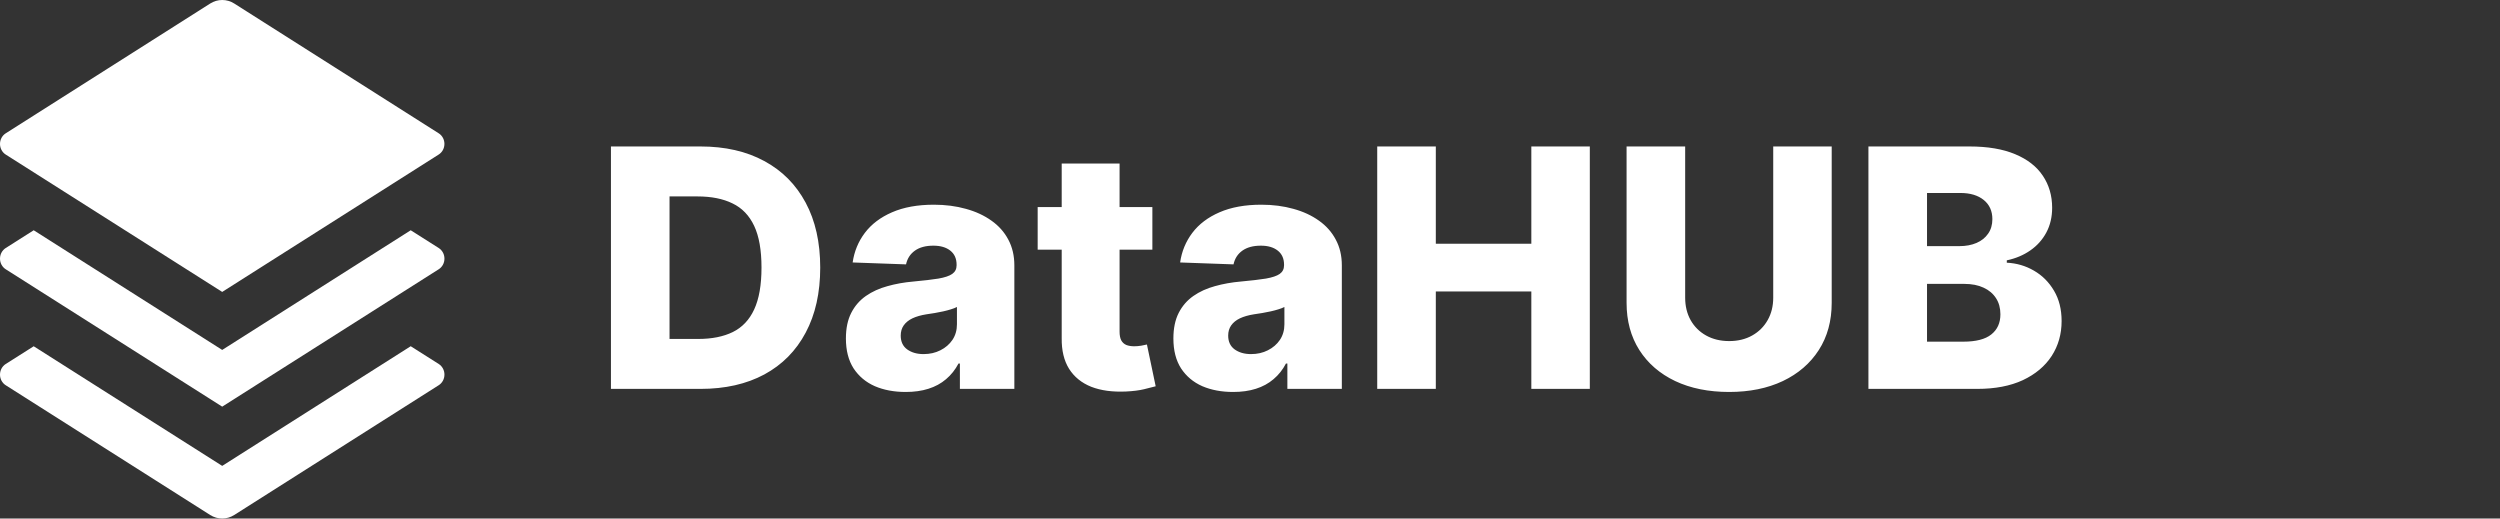<svg width="135" height="28" viewBox="0 0 135 28" fill="none" xmlns="http://www.w3.org/2000/svg">
<rect x="0" y="0" width="135" height="28" fill="#333333" stroke="none"/>
<path d="M22.179 12.434L23.694 13.395C23.787 13.454 23.864 13.538 23.918 13.638C23.972 13.738 24 13.851 24 13.966C24 14.082 23.972 14.195 23.918 14.295C23.864 14.395 23.787 14.479 23.694 14.538L11.999 21.959L0.306 14.538C0.213 14.479 0.136 14.395 0.082 14.295C0.028 14.195 0 14.082 0 13.966C0 13.851 0.028 13.738 0.082 13.638C0.136 13.538 0.213 13.454 0.306 13.395L1.82 12.434L11.999 18.896L22.179 12.434ZM22.179 18.696L23.694 19.657C23.787 19.716 23.864 19.8 23.918 19.9C23.972 20 24 20.113 24 20.228C24 20.343 23.972 20.457 23.918 20.557C23.864 20.657 23.787 20.741 23.694 20.8L12.647 27.811C12.451 27.934 12.227 28 11.999 28C11.771 28 11.548 27.934 11.352 27.811L0.306 20.801C0.213 20.742 0.136 20.658 0.082 20.558C0.028 20.458 0 20.345 0 20.23C0 20.114 0.028 20.001 0.082 19.901C0.136 19.801 0.213 19.717 0.306 19.658L1.82 18.698L11.999 25.158L22.179 18.696ZM12.648 0.189L23.692 7.2C23.786 7.259 23.863 7.342 23.917 7.443C23.971 7.543 23.999 7.656 23.999 7.771C23.999 7.886 23.971 7.999 23.917 8.1C23.863 8.2 23.786 8.284 23.692 8.343L11.999 15.764L0.306 8.344C0.213 8.285 0.136 8.201 0.082 8.101C0.028 8.001 0 7.888 0 7.772C0 7.657 0.028 7.544 0.082 7.444C0.136 7.344 0.213 7.26 0.306 7.201L11.351 0.19C11.547 0.066 11.771 0 11.999 0C12.228 0 12.452 0.064 12.648 0.189Z" fill="white"/>
<path d="M37.83 21H32.991V7.909H37.823C39.157 7.909 40.305 8.171 41.269 8.695C42.236 9.215 42.981 9.965 43.506 10.945C44.03 11.921 44.292 13.089 44.292 14.448C44.292 15.812 44.03 16.984 43.506 17.964C42.986 18.944 42.242 19.696 41.275 20.22C40.307 20.74 39.159 21 37.83 21ZM36.155 18.303H37.708C38.441 18.303 39.061 18.179 39.568 17.932C40.08 17.68 40.465 17.273 40.725 16.711C40.989 16.144 41.121 15.39 41.121 14.448C41.121 13.506 40.989 12.756 40.725 12.198C40.461 11.636 40.071 11.231 39.555 10.984C39.044 10.732 38.413 10.607 37.663 10.607H36.155V18.303ZM48.907 21.166C48.281 21.166 47.724 21.062 47.239 20.853C46.757 20.64 46.376 20.32 46.094 19.894C45.818 19.464 45.679 18.925 45.679 18.277C45.679 17.732 45.775 17.271 45.967 16.896C46.158 16.521 46.423 16.217 46.759 15.982C47.096 15.748 47.484 15.571 47.923 15.452C48.361 15.328 48.83 15.245 49.329 15.202C49.887 15.151 50.337 15.098 50.678 15.043C51.019 14.983 51.266 14.9 51.419 14.793C51.577 14.682 51.656 14.527 51.656 14.327V14.295C51.656 13.967 51.543 13.713 51.317 13.534C51.091 13.355 50.786 13.266 50.403 13.266C49.989 13.266 49.657 13.355 49.406 13.534C49.154 13.713 48.994 13.96 48.926 14.276L46.043 14.173C46.129 13.577 46.348 13.044 46.702 12.575C47.06 12.102 47.55 11.732 48.172 11.463C48.798 11.19 49.55 11.054 50.428 11.054C51.055 11.054 51.632 11.129 52.16 11.278C52.689 11.423 53.149 11.636 53.541 11.917C53.933 12.194 54.236 12.535 54.449 12.94C54.666 13.345 54.775 13.807 54.775 14.327V21H51.834V19.632H51.758C51.583 19.965 51.359 20.246 51.087 20.476C50.818 20.706 50.501 20.879 50.134 20.994C49.772 21.109 49.363 21.166 48.907 21.166ZM49.872 19.121C50.209 19.121 50.511 19.053 50.78 18.916C51.053 18.78 51.27 18.592 51.432 18.354C51.594 18.111 51.675 17.829 51.675 17.51V16.577C51.585 16.624 51.477 16.666 51.349 16.704C51.225 16.743 51.089 16.779 50.94 16.813C50.791 16.847 50.637 16.877 50.479 16.903C50.322 16.928 50.17 16.952 50.026 16.973C49.731 17.02 49.48 17.092 49.271 17.19C49.067 17.288 48.909 17.416 48.798 17.574C48.692 17.727 48.639 17.91 48.639 18.124C48.639 18.447 48.754 18.695 48.984 18.865C49.218 19.035 49.514 19.121 49.872 19.121ZM62.228 11.182V13.483H56.034V11.182H62.228ZM57.332 8.83H60.457V17.913C60.457 18.104 60.487 18.26 60.547 18.379C60.611 18.494 60.702 18.577 60.822 18.629C60.941 18.675 61.084 18.699 61.25 18.699C61.369 18.699 61.495 18.688 61.627 18.667C61.764 18.641 61.866 18.62 61.934 18.603L62.407 20.859C62.258 20.902 62.047 20.955 61.774 21.019C61.506 21.083 61.184 21.124 60.809 21.141C60.076 21.175 59.447 21.09 58.923 20.885C58.403 20.676 58.005 20.352 57.728 19.913C57.455 19.474 57.323 18.923 57.332 18.258V8.83ZM66.591 21.166C65.964 21.166 65.408 21.062 64.922 20.853C64.441 20.64 64.059 20.32 63.778 19.894C63.501 19.464 63.363 18.925 63.363 18.277C63.363 17.732 63.459 17.271 63.65 16.896C63.842 16.521 64.106 16.217 64.443 15.982C64.779 15.748 65.167 15.571 65.606 15.452C66.045 15.328 66.514 15.245 67.012 15.202C67.571 15.151 68.02 15.098 68.361 15.043C68.702 14.983 68.949 14.9 69.103 14.793C69.26 14.682 69.339 14.527 69.339 14.327V14.295C69.339 13.967 69.226 13.713 69 13.534C68.775 13.355 68.47 13.266 68.086 13.266C67.673 13.266 67.341 13.355 67.089 13.534C66.838 13.713 66.678 13.96 66.61 14.276L63.727 14.173C63.812 13.577 64.032 13.044 64.385 12.575C64.743 12.102 65.233 11.732 65.856 11.463C66.482 11.19 67.234 11.054 68.112 11.054C68.738 11.054 69.316 11.129 69.844 11.278C70.373 11.423 70.833 11.636 71.225 11.917C71.617 12.194 71.919 12.535 72.132 12.94C72.35 13.345 72.459 13.807 72.459 14.327V21H69.518V19.632H69.441C69.267 19.965 69.043 20.246 68.77 20.476C68.502 20.706 68.184 20.879 67.818 20.994C67.456 21.109 67.046 21.166 66.591 21.166ZM67.556 19.121C67.892 19.121 68.195 19.053 68.463 18.916C68.736 18.78 68.954 18.592 69.115 18.354C69.277 18.111 69.358 17.829 69.358 17.51V16.577C69.269 16.624 69.16 16.666 69.032 16.704C68.909 16.743 68.772 16.779 68.623 16.813C68.474 16.847 68.321 16.877 68.163 16.903C68.005 16.928 67.854 16.952 67.709 16.973C67.415 17.02 67.164 17.092 66.955 17.19C66.75 17.288 66.593 17.416 66.482 17.574C66.375 17.727 66.322 17.91 66.322 18.124C66.322 18.447 66.437 18.695 66.667 18.865C66.902 19.035 67.198 19.121 67.556 19.121ZM74.37 21V7.909H77.534V13.163H82.692V7.909H85.85V21H82.692V15.739H77.534V21H74.37ZM95.754 7.909H98.912V16.353C98.912 17.329 98.68 18.179 98.215 18.903C97.751 19.624 97.103 20.182 96.272 20.578C95.441 20.97 94.476 21.166 93.376 21.166C92.264 21.166 91.293 20.97 90.462 20.578C89.631 20.182 88.985 19.624 88.525 18.903C88.065 18.179 87.835 17.329 87.835 16.353V7.909H90.999V16.078C90.999 16.53 91.097 16.933 91.293 17.286C91.493 17.64 91.772 17.917 92.13 18.117C92.488 18.317 92.903 18.418 93.376 18.418C93.849 18.418 94.263 18.317 94.617 18.117C94.974 17.917 95.254 17.64 95.454 17.286C95.654 16.933 95.754 16.53 95.754 16.078V7.909ZM100.895 21V7.909H106.354C107.334 7.909 108.154 8.048 108.815 8.325C109.48 8.602 109.978 8.989 110.311 9.488C110.647 9.987 110.816 10.564 110.816 11.22C110.816 11.719 110.711 12.164 110.502 12.556C110.294 12.944 110.006 13.266 109.639 13.521C109.273 13.777 108.849 13.956 108.367 14.058V14.186C108.896 14.212 109.384 14.354 109.831 14.614C110.283 14.874 110.645 15.236 110.918 15.701C111.191 16.161 111.327 16.707 111.327 17.337C111.327 18.041 111.148 18.669 110.79 19.223C110.432 19.773 109.914 20.207 109.237 20.527C108.559 20.842 107.737 21 106.769 21H100.895ZM104.059 18.45H106.015C106.701 18.45 107.206 18.32 107.53 18.06C107.858 17.8 108.022 17.438 108.022 16.973C108.022 16.636 107.943 16.347 107.786 16.104C107.628 15.857 107.404 15.667 107.115 15.535C106.825 15.398 106.477 15.33 106.073 15.33H104.059V18.45ZM104.059 13.291H105.811C106.156 13.291 106.463 13.234 106.731 13.119C106.999 13.004 107.208 12.837 107.357 12.62C107.511 12.403 107.588 12.141 107.588 11.834C107.588 11.395 107.432 11.05 107.121 10.798C106.81 10.547 106.39 10.421 105.862 10.421H104.059V13.291Z" fill="white"/>
</svg>
